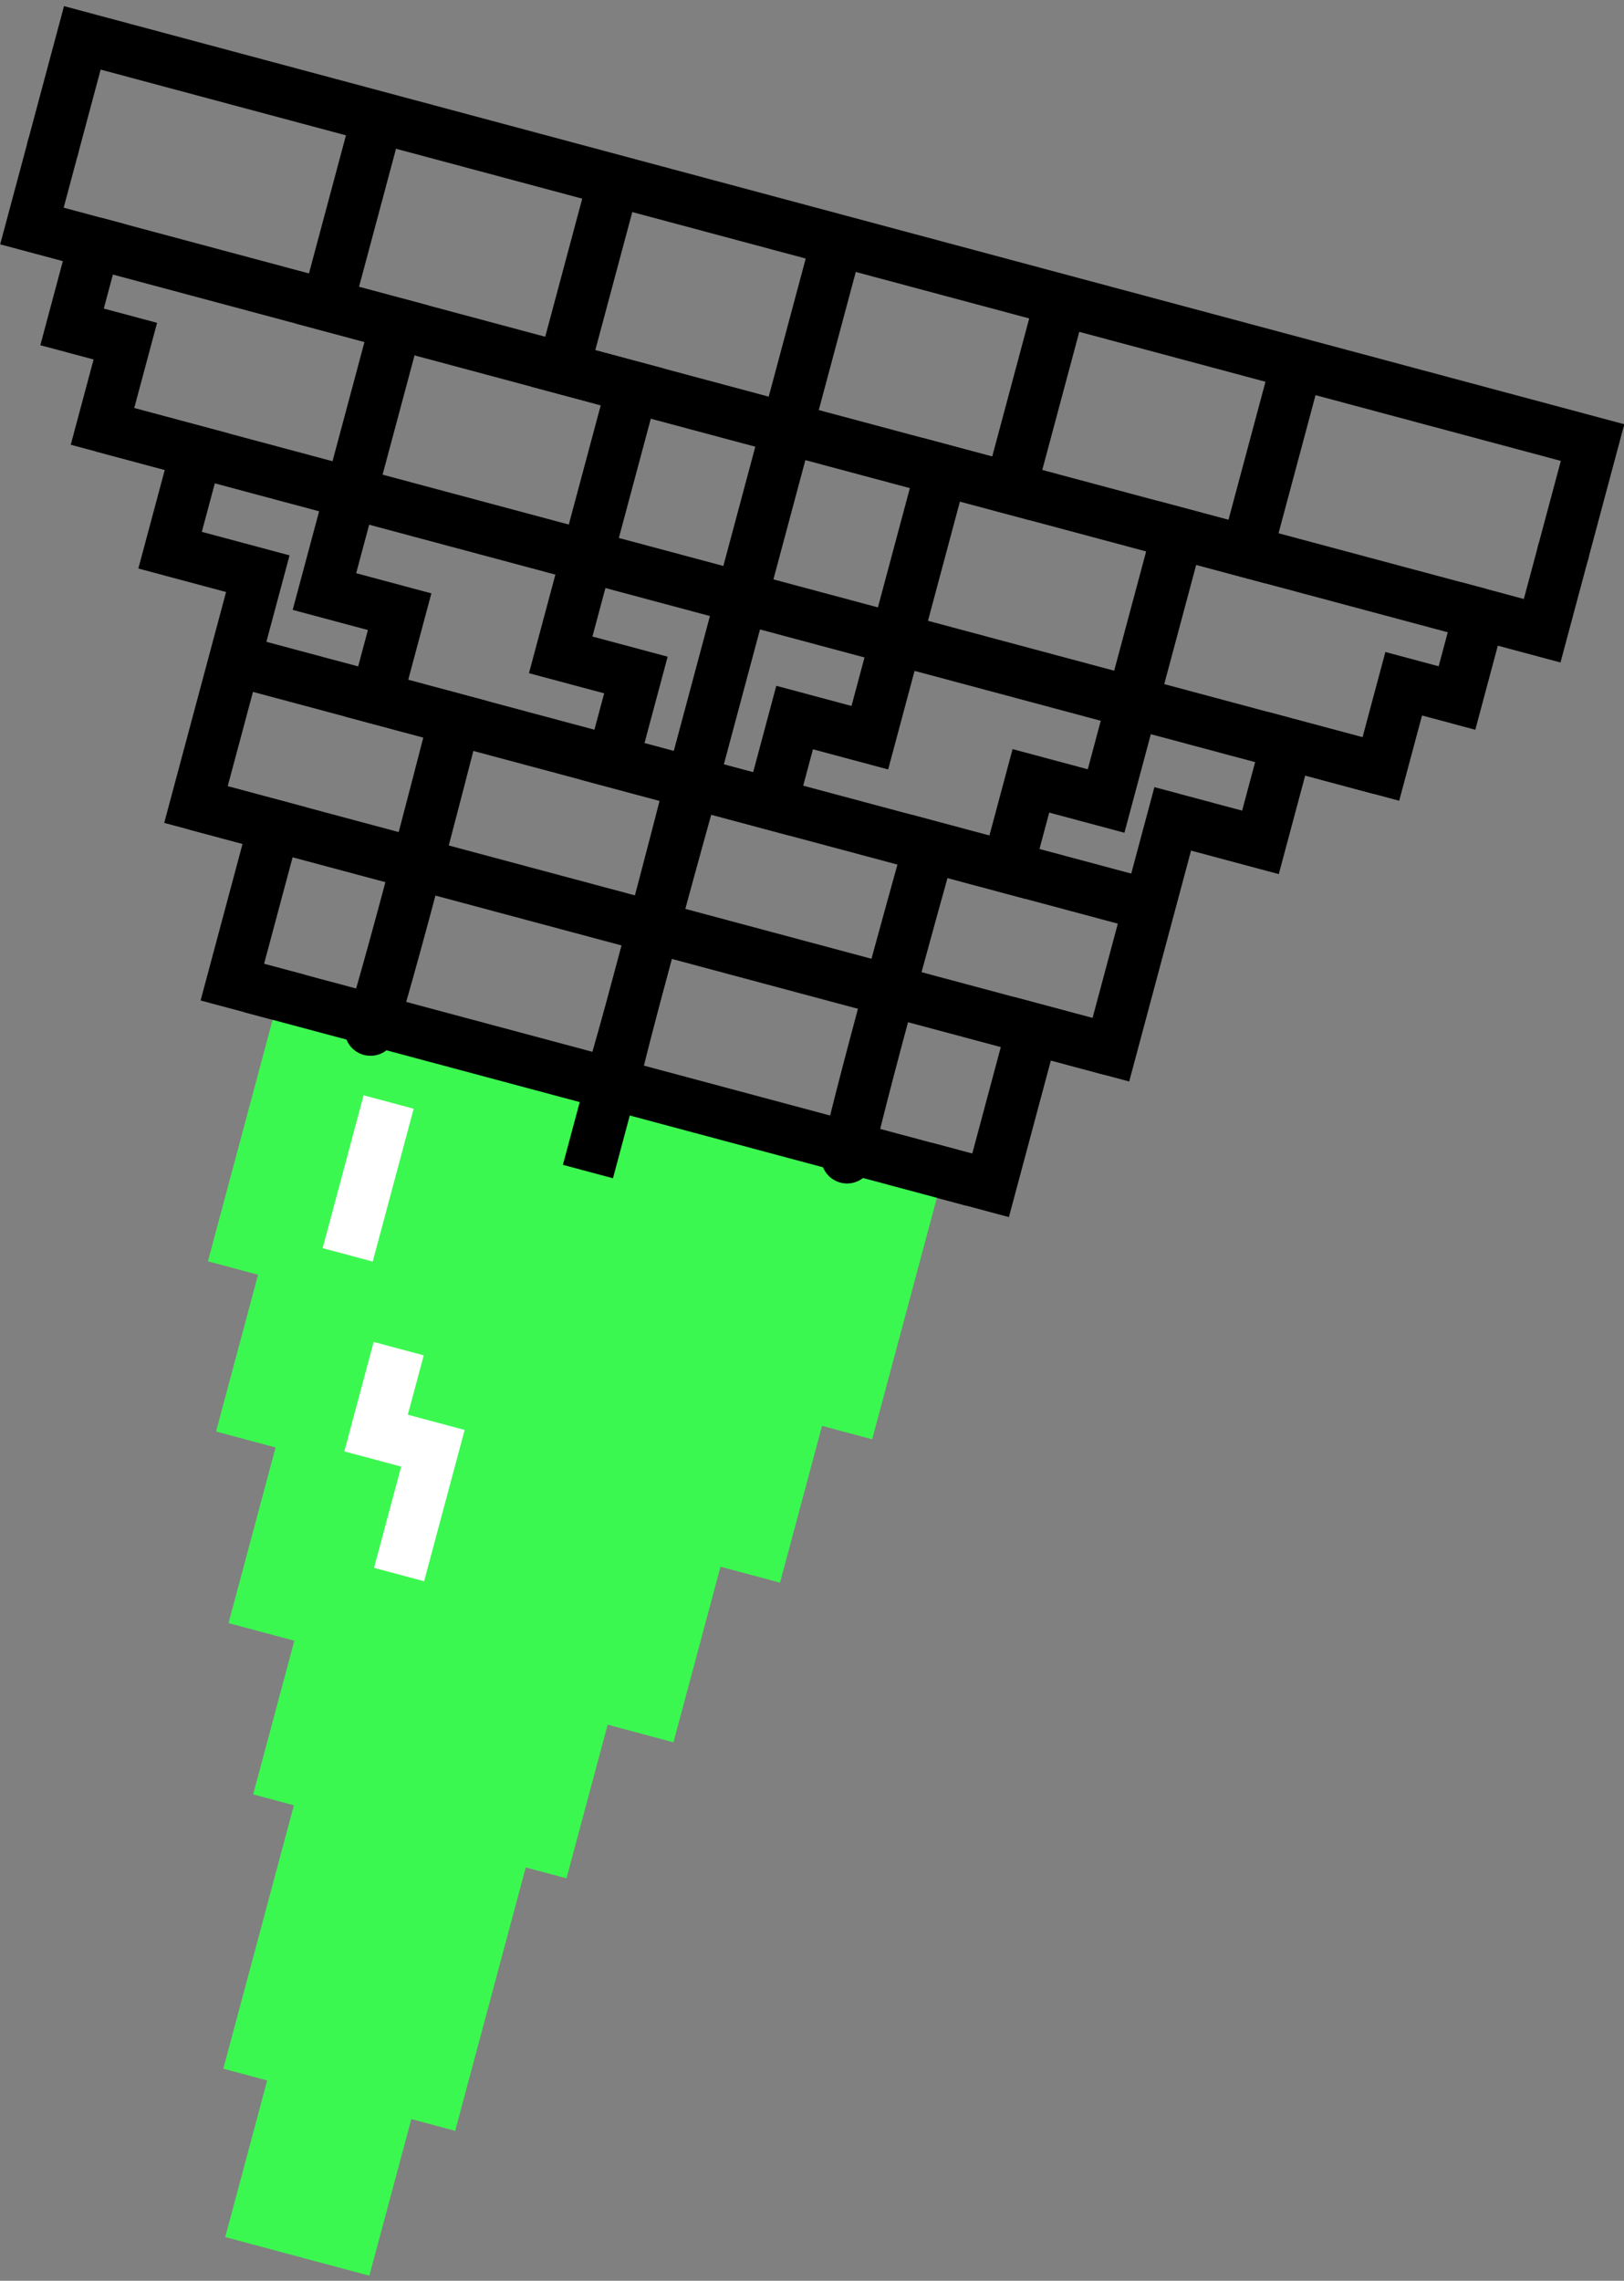 <?xml version="1.0" encoding="UTF-8"?>
<svg width="188px" height="264px" viewBox="0 0 188 264" version="1.1" xmlns="http://www.w3.org/2000/svg" xmlns:xlink="http://www.w3.org/1999/xlink">
    <rect x="0" y="0" width="188" height="264" fill="#808080" stroke="none"/>
    <!-- Generator: Sketch 45 (43475) - http://www.bohemiancoding.com/sketch -->
    <title>becher-basic</title>
    <desc>Created with Sketch.</desc>
    <defs></defs>
    <g id="Home" stroke="none" stroke-width="1" fill="none" fill-rule="evenodd">
        <g id="€€€-Spiel-des-Lebens" transform="translate(-232, -497)">
            <g id="Page-1" transform="translate(297.733, 641.3) rotate(-345) translate(-297.733, -641.3) translate(207.233, 520.3)">
                <g id="becher-basic">
                    <polyline id="Stroke-4" stroke="#000000" stroke-width="6" points="180.998 13.172 180.998 22.944 173.488 22.944 173.488 33.019 167.104 33.019 167.104 43.236 155.838 43.236 155.838 55.048 145.324 55.048 145.324 82.715 135.936 82.715 135.936 101.481 128.05 101.481"></polyline>
                    <polyline id="Stroke-6" stroke="#000000" stroke-width="6" points="52.948 101.481 45.062 101.481 45.062 82.715 35.674 82.715 35.674 55.048 25.16 55.048 25.16 43.236 13.894 43.236 13.894 33.019 7.51 33.019 7.51 22.944 -0 22.944 -0 13.172"></polyline>
                    <path d="M128.051,99.226 C126.806,99.226 125.797,100.235 125.797,101.481 L55.201,101.481 C55.201,100.235 54.193,99.226 52.948,99.226 C51.704,99.226 50.695,100.235 50.695,101.481 L50.695,133.422 L56.703,133.422 L56.703,152.211 L63.838,152.211 L63.838,173.255 L71.724,173.255 L71.724,191.668 L76.605,191.668 L76.605,223.233 L81.863,223.233 L81.863,242 L99.136,242 L99.136,223.233 L104.393,223.233 L104.393,191.668 L109.275,191.668 L109.275,173.255 L117.161,173.255 L117.161,152.211 L124.295,152.211 L124.295,133.422 L130.304,133.422 L130.304,101.481 C130.304,100.235 129.295,99.226 128.051,99.226" id="Fill-8" fill="#3BF850"></path>
                    <path d="M47.203,101.481 L133.795,101.481" id="Stroke-10" stroke="#000000" stroke-width="6" stroke-linejoin="round"></path>
                    <path d="M90.376,101.481 C89.968,103.931 90.798,106.742 90.376,65.408 L80.988,65.408 L80.988,55.048 L71.975,55.048 L71.975,22.944 L63.714,22.944 L63.714,0.396" id="Stroke-12" stroke="#000000" stroke-width="6"></path>
                    <path d="M62.06,101.481 C61.651,103.931 62.481,106.742 62.06,65.408 L52.672,65.408 L52.672,55.048 L43.659,55.048 L43.659,22.944 L35.398,22.944 L35.398,0.396" id="Stroke-14" stroke="#000000" stroke-width="6"></path>
                    <path d="M90.499,112.002 L90.499,0.396" id="Stroke-16" stroke="#000000" stroke-width="6"></path>
                    <g id="Group-21" transform="translate(66.091, 109.727)">
                        <path d="M0.04,0.471 L0.04,18.787" id="Fill-18" fill="#000000"></path>
                        <path d="M0.04,0.471 L0.04,18.787" id="Stroke-20" stroke="#FFFFFF" stroke-width="6"></path>
                    </g>
                    <polyline id="Stroke-22" stroke="#FFFFFF" stroke-width="6" points="74.645 137.472 74.645 147.587 81.455 147.587 81.455 162.718"></polyline>
                    <polyline id="Stroke-24" stroke="#000000" stroke-width="6" points="0 13.924 0 0.396 180.998 0.396 180.998 13.924"></polyline>
                    <path d="M7.511,22.945 L173.488,22.945" id="Stroke-26" stroke="#000000" stroke-width="6"></path>
                    <path d="M167.104,43.236 L13.894,43.236" id="Stroke-28" stroke="#000000" stroke-width="6"></path>
                    <path d="M145.324,65.408 L35.674,65.408" id="Stroke-30" stroke="#000000" stroke-width="6"></path>
                    <path d="M145.324,82.715 L35.674,82.715" id="Stroke-32" stroke="#000000" stroke-width="6"></path>
                    <path d="M90.622,101.481 C91.03,103.931 90.2,106.742 90.622,65.408 L100.01,65.408 L100.01,55.048 L109.023,55.048 L109.023,22.944 L117.284,22.944 L117.284,0.396" id="Stroke-34" stroke="#000000" stroke-width="6"></path>
                    <path d="M118.938,101.481 C119.347,103.931 118.517,106.742 118.938,65.408 L128.326,65.408 L128.326,55.048 L137.339,55.048 L137.339,22.944 L145.6,22.944 L145.6,0.396" id="Stroke-36" stroke="#000000" stroke-width="6"></path>
                </g>
            </g>
        </g>
    </g>
</svg>